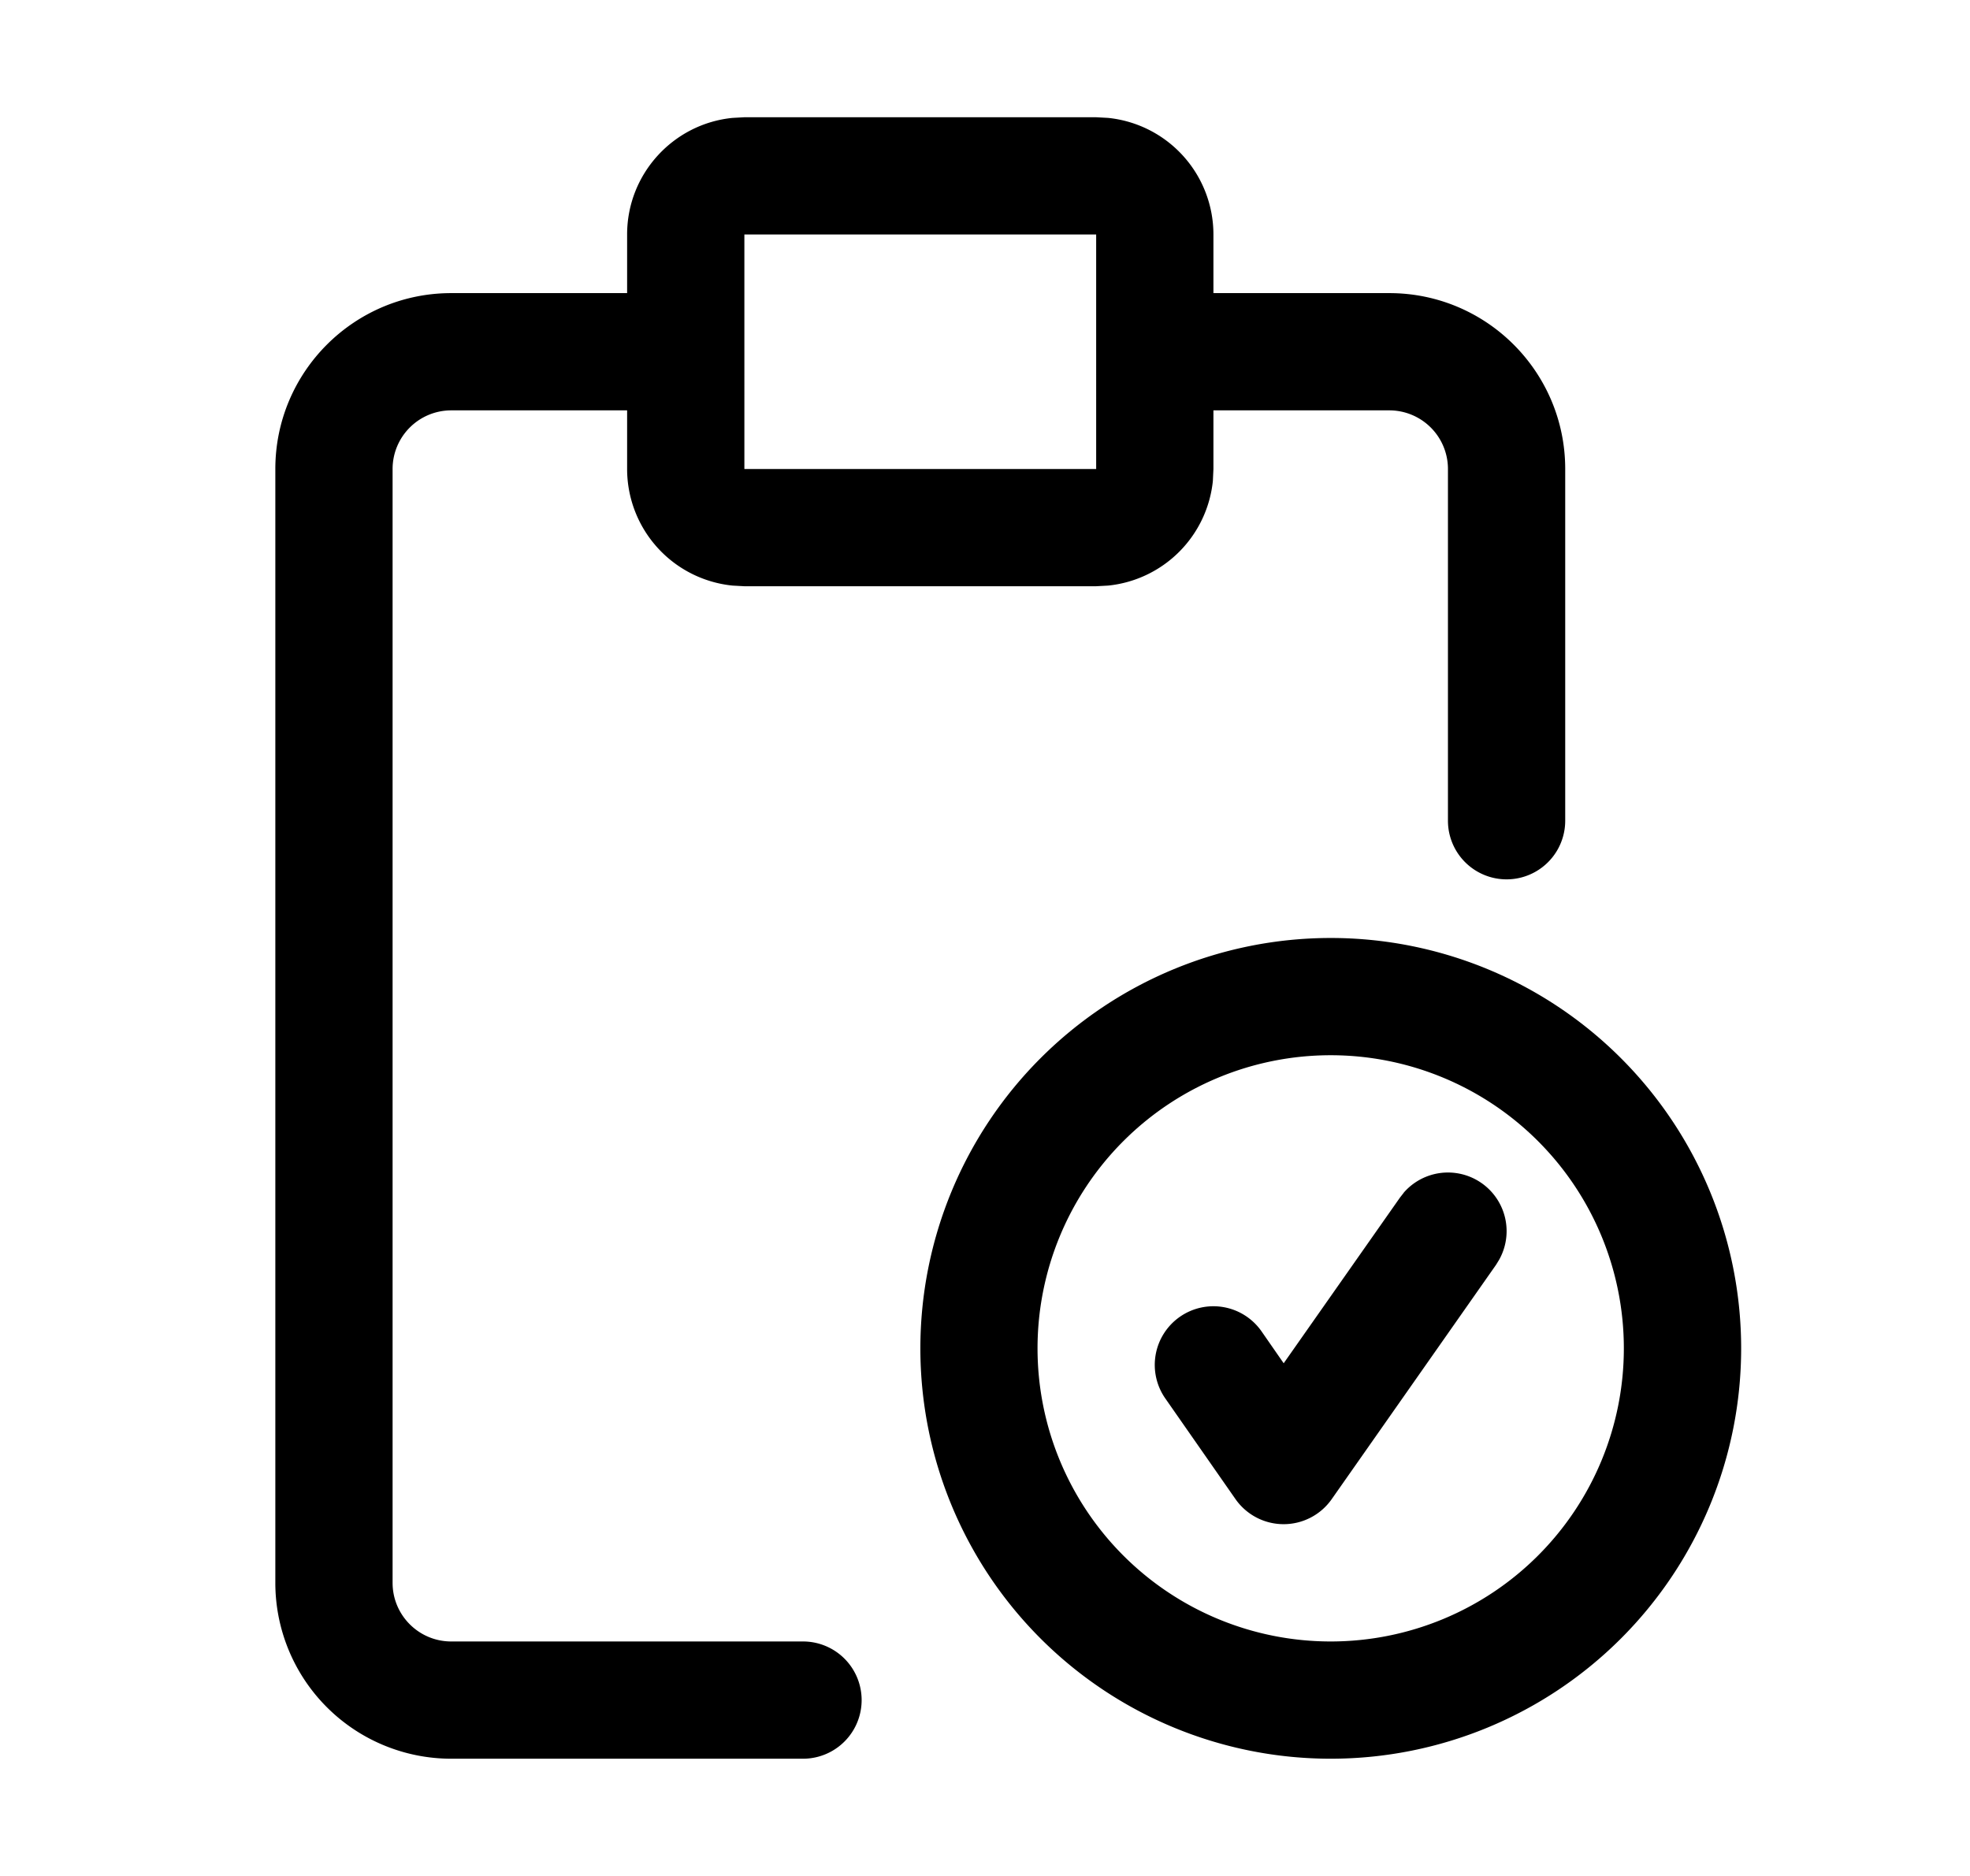 <svg xmlns="http://www.w3.org/2000/svg" width="21" height="20" fill="currentColor" viewBox="0 0 21 20">
  <path d="M11.813 1.257A1.25 1.25 0 0 1 12.935 2.5v.625h1.875c1.036 0 1.875.84 1.875 1.875v3.75a.625.625 0 0 1-1.25 0V5a.625.625 0 0 0-.625-.625h-1.875V5l-.006.128a1.25 1.25 0 0 1-1.116 1.115l-.128.007h-3.75l-.127-.007A1.25 1.25 0 0 1 6.685 5v-.625H4.81A.625.625 0 0 0 4.185 5v11.875c0 .345.28.625.625.625h3.75a.625.625 0 1 1 0 1.25H4.81a1.875 1.875 0 0 1-1.875-1.875V5c0-1.035.84-1.875 1.875-1.875h1.875V2.5c0-.647.493-1.18 1.123-1.243l.127-.007h3.75l.128.007ZM14.185 10a4.375 4.375 0 1 1 .001 8.75 4.375 4.375 0 0 1 0-8.75Zm0 1.25a3.125 3.125 0 1 0 0 6.25 3.125 3.125 0 0 0 0-6.25Zm.778 1.466a.625.625 0 0 1 1.018.714l-.033.054-1.753 2.5a.626.626 0 0 1-1.025-.002l-.748-1.073a.625.625 0 0 1 1.026-.715l.236.34 1.24-1.767.04-.051ZM7.935 5h3.75V2.5h-3.75V5Z"/>
</svg>
